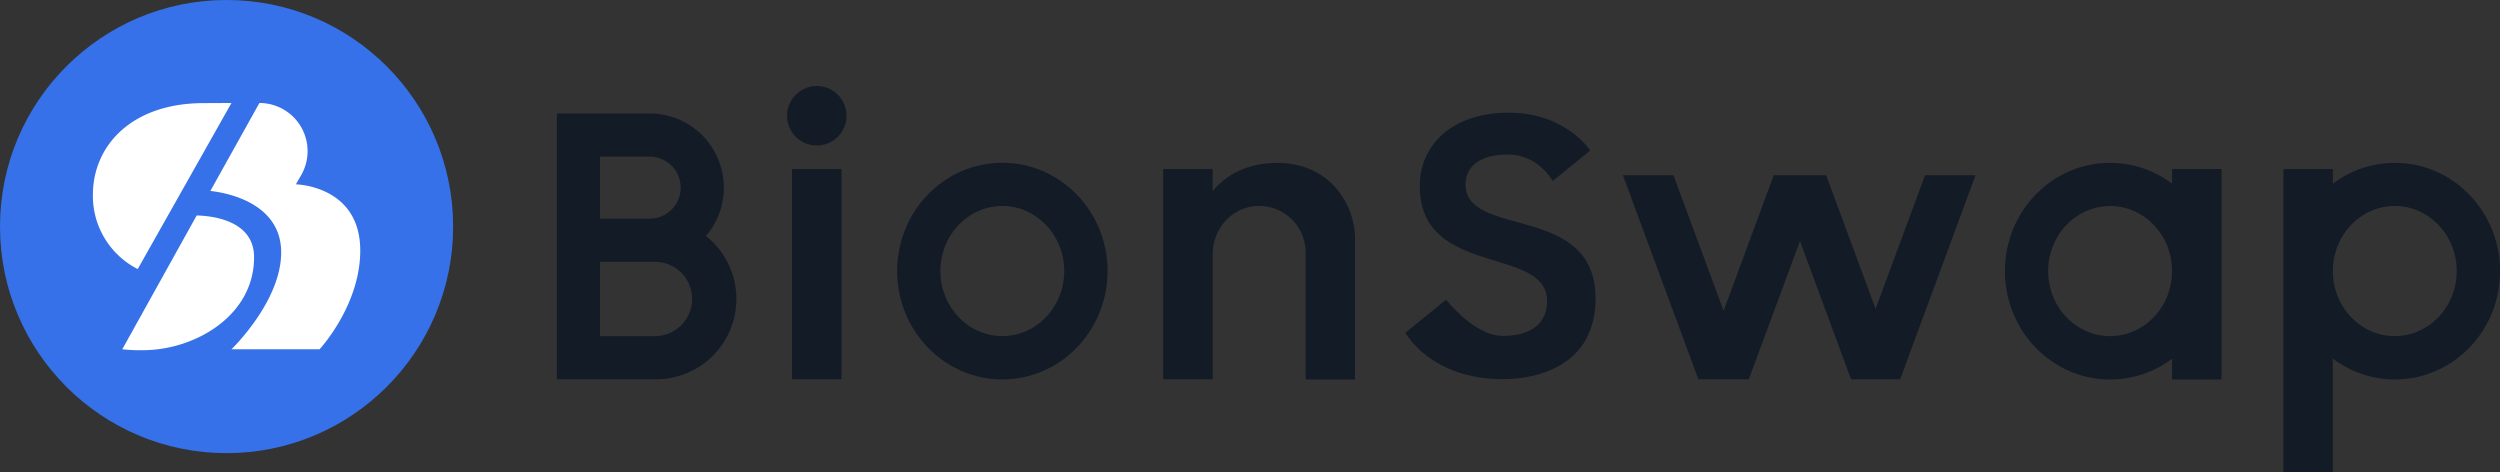 <svg id="Layer_1" data-name="Layer 1" xmlns="http://www.w3.org/2000/svg" viewBox="0 0 899.17 169.89"><rect x="0" y="0" width="899.17" height="169.89" fill="#333333" stroke="none"/><defs><style>.cls-1{fill:#131c26;}.cls-2{fill:#3671e9;}.cls-3{fill:#fff;}</style></defs><path class="cls-1" d="M262.53,92.42a26.69,26.69,0,0,0-20.23-44.1H208.91v95.62h35.66a28.89,28.89,0,0,0,18-51.52ZM224.45,63.86H242.3a11.15,11.15,0,0,1,0,22.3H224.45Zm20.12,64.55H224.45V101.7h20.12a13.36,13.36,0,0,1,0,26.71Z" transform="translate(-8.64 -7.52)"/><rect class="cls-1" x="284.87" y="60.79" width="17.8" height="75.63"/><path class="cls-1" d="M496,94v50H478.23V98.32a16.71,16.71,0,0,0-18.88-16.58c-8.43,1.07-14.53,8.65-14.53,17.14v45.06H427V68.31h17.8v8c2.39-3.07,9.4-10.2,23.26-10.2a30.44,30.44,0,0,1,10.15,1.65,25.89,25.89,0,0,1,8.82,5.22A28.11,28.11,0,0,1,496,94Z" transform="translate(-8.64 -7.52)"/><polygon class="cls-1" points="710.54 63.02 683.7 135.67 683.41 136.42 665.78 136.42 665.49 135.67 647.39 86.7 629.01 136.38 628.99 136.42 610.85 136.42 610.82 136.36 583.71 63.02 601.88 63.02 619.93 111.78 637.96 63.02 656.81 63.02 674.59 111.07 692.38 63.02 710.54 63.02"/><path class="cls-1" d="M789.87,68.31v5.26a36.91,36.91,0,0,0-22.28-7.48c-20.9,0-37.84,17.42-37.84,38.93s16.94,39,37.84,39a37,37,0,0,0,22.28-7.48v7.45h17.78V68.31Zm-22.28,60.1c-12.31,0-22.28-10.46-22.28-23.39s10-23.4,22.28-23.4,22.26,10.49,22.26,23.4S779.87,128.41,767.59,128.41Z" transform="translate(-8.64 -7.52)"/><path class="cls-1" d="M829.9,68.31v109.1h17.78V136.49A37,37,0,0,0,870,144c20.9,0,37.84-17.43,37.84-38.95S890.86,66.09,870,66.09a36.93,36.93,0,0,0-22.28,7.48V68.31ZM847.71,105c0-12.91,10-23.4,22.25-23.4s22.28,10.49,22.28,23.4-10,23.39-22.28,23.39S847.71,118,847.71,105Z" transform="translate(-8.64 -7.52)"/><circle class="cls-1" cx="293.77" cy="41.63" r="10.7"/><path class="cls-1" d="M369.15,66.06c-20.9,0-37.84,17.43-37.84,38.93s16.94,39,37.84,39S407,126.52,407,105,390,66.06,369.15,66.06Zm0,62.33c-12.31,0-22.28-10.47-22.28-23.4s10-23.39,22.28-23.39S391.41,92.08,391.41,105,381.43,128.39,369.15,128.39Z" transform="translate(-8.64 -7.52)"/><path class="cls-1" d="M582.51,114.9c0,24.21-21,29-33.32,29-26.11,0-35.08-16.71-35.08-16.71l14.63-11.86c3.29,3.93,11.82,13,20.32,13,11.44,0,16-5.43,16-12.49,0-20.1-45.78-8.35-45.78-41.38,0-14.66,11.46-26.42,32-26.42S580.6,61.63,580.6,61.63l-13.49,11S562,63.1,551,63.1c-12,0-15.25,5.86-15.25,10.71C535.7,93.49,582.51,80.26,582.51,114.9Z" transform="translate(-8.64 -7.52)"/><circle class="cls-2" cx="81.49" cy="81.49" r="81.49"/><path class="cls-3" d="M91.89,44.56,58.17,104.29A29.5,29.5,0,0,1,42.05,77.61c0-17.75,14-33,39.82-33Z" transform="translate(-8.64 -7.52)"/><path class="cls-3" d="M91.89,133.14h31.69s14.63-15.72,14.63-35.49c0-23.43-23.16-23.83-23.16-23.83L117,70.45a17.32,17.32,0,0,0-15.06-25.89h0L84.3,76.2c4.71.5,25.47,3.76,25.47,22.13C109.77,115.94,91.89,133.14,91.89,133.14Z" transform="translate(-8.64 -7.52)"/><path class="cls-3" d="M52.62,133.14a55,55,0,0,0,7.51.33c18.09,0,39.89-12,39.89-33.45,0-13.62-15.93-14.89-20.64-15Z" transform="translate(-8.64 -7.52)"/></svg>